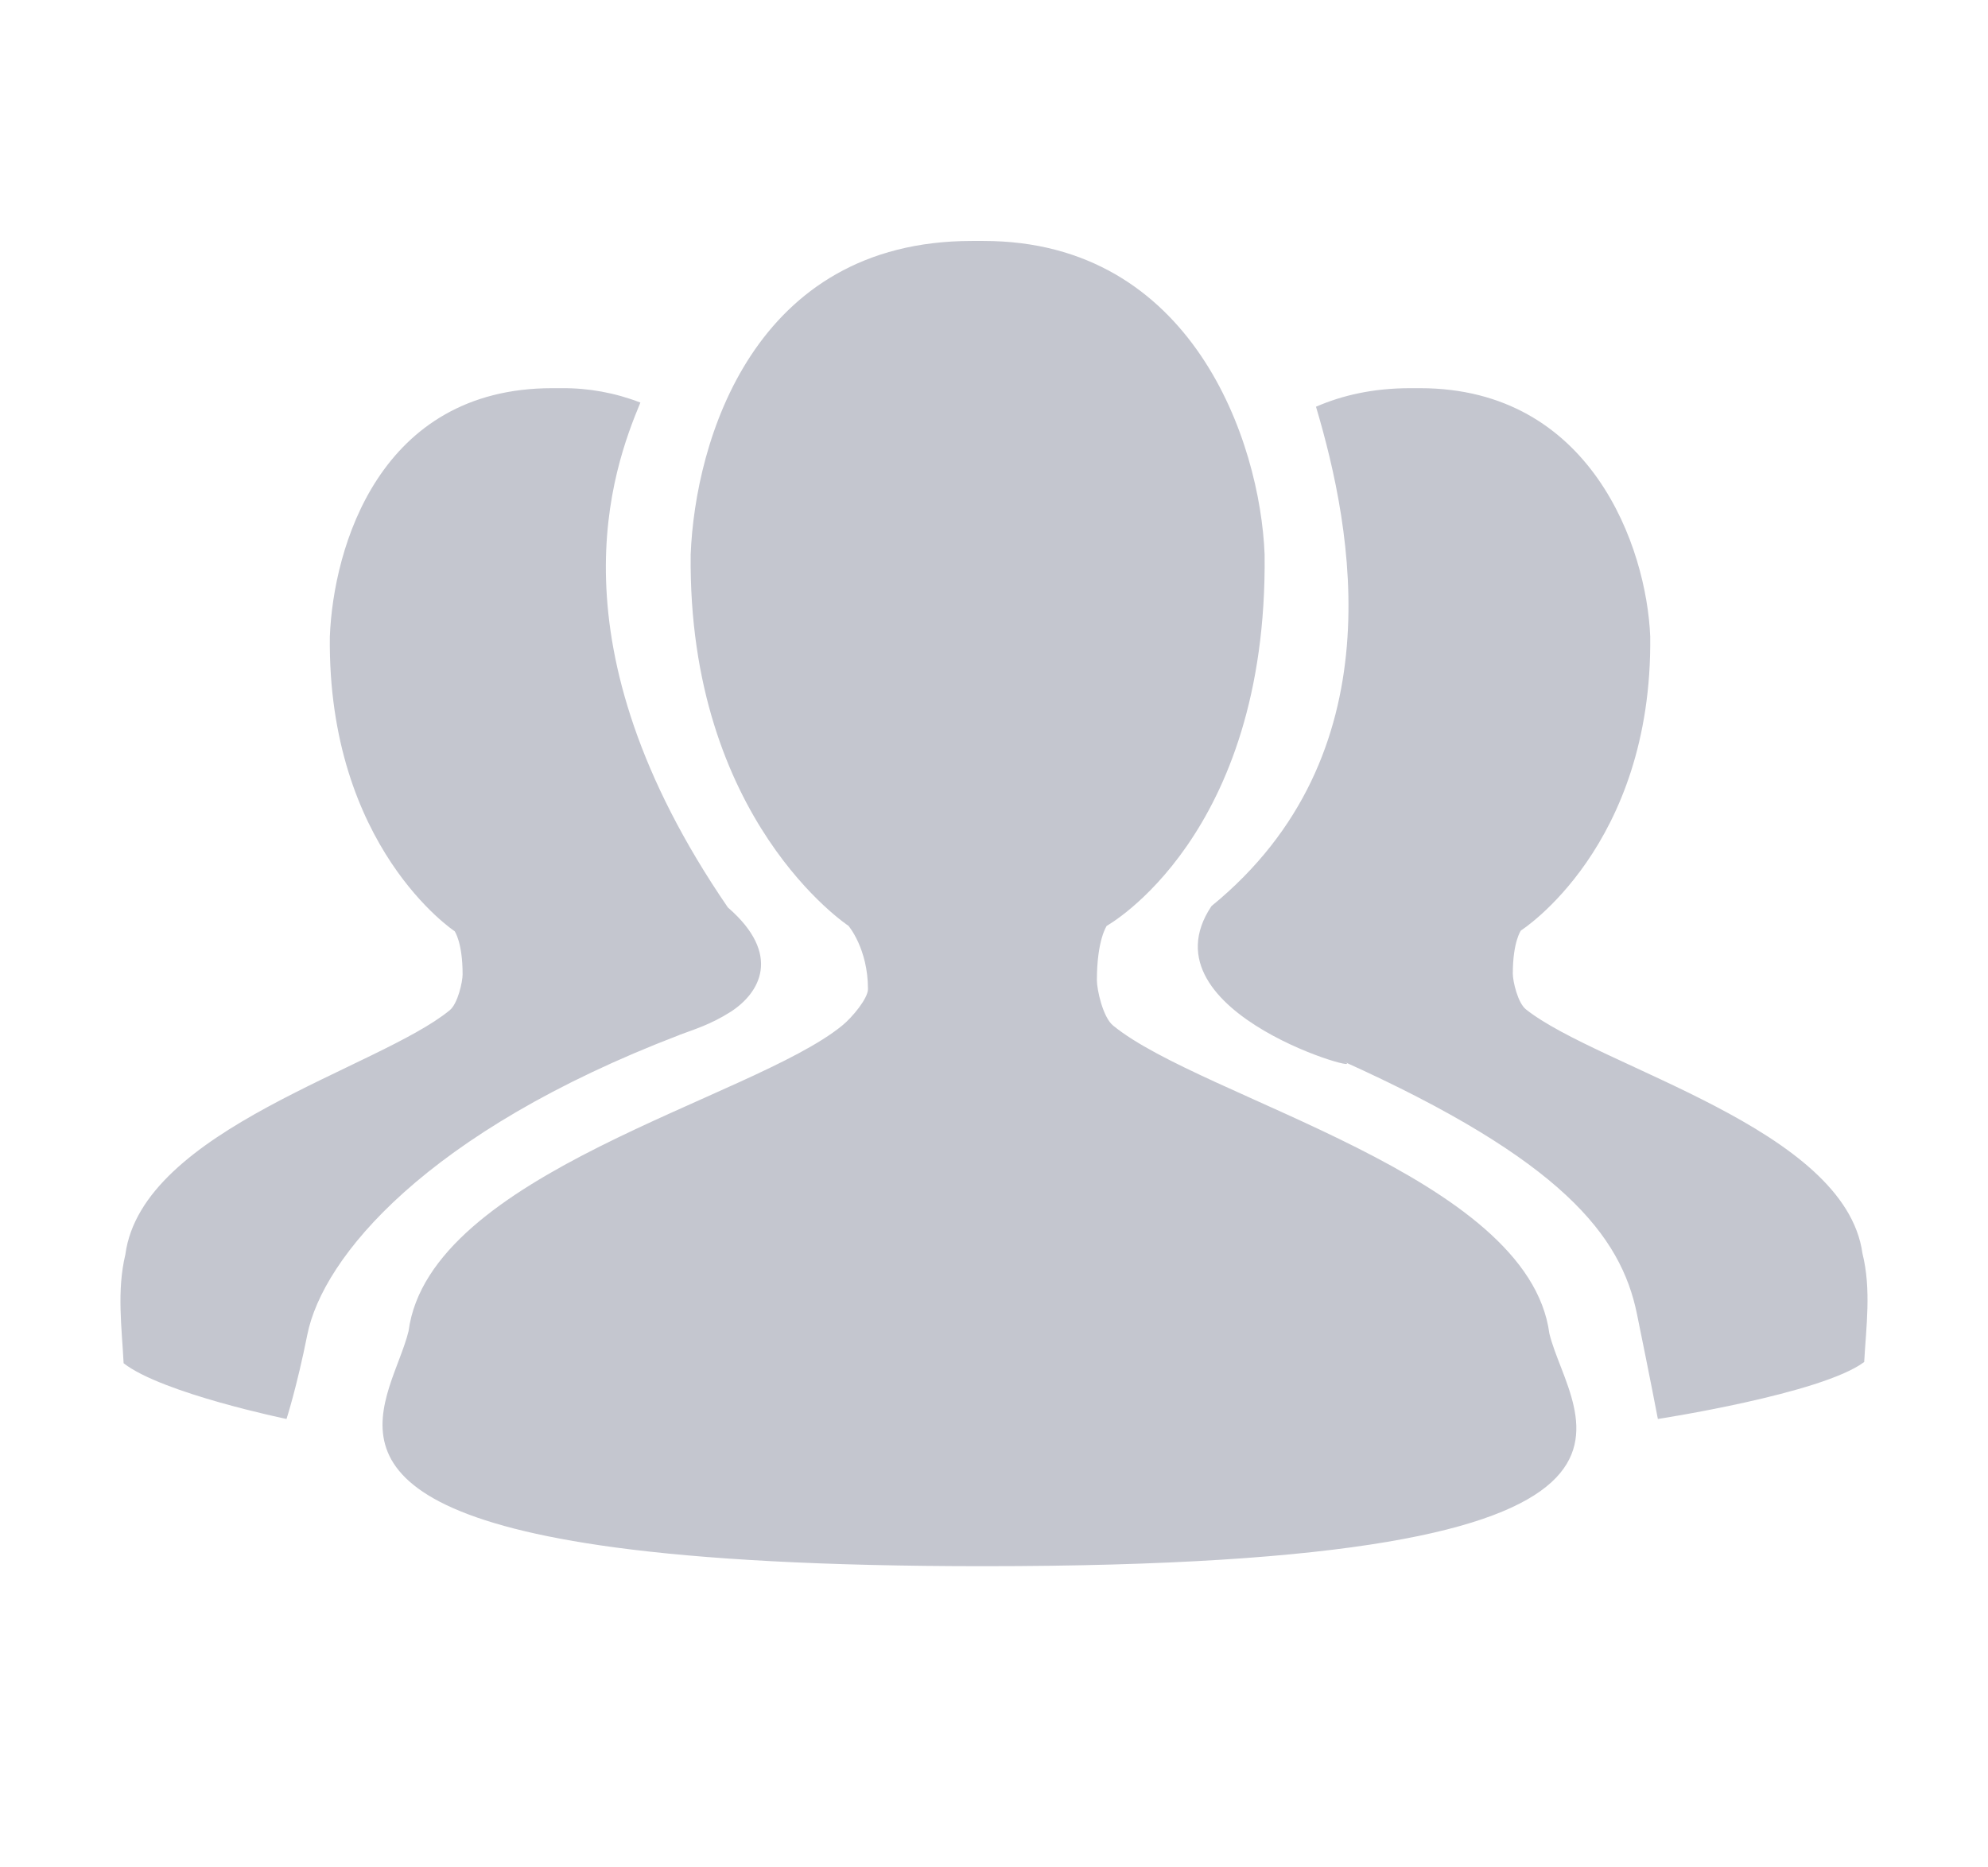 <?xml version="1.0" encoding="UTF-8"?>
<svg width="33px" height="31px" viewBox="0 0 33 31" version="1.1" xmlns="http://www.w3.org/2000/svg" xmlns:xlink="http://www.w3.org/1999/xlink">
    <!-- Generator: Sketch 63 (92445) - https://sketch.com -->
    <title>-mockplus-</title>
    <desc>Created with Sketch.</desc>
    <g id="页面" stroke="none" stroke-width="1" fill="none" fill-rule="evenodd">
        <g id="会务组-我的行程" transform="translate(-266, -814)" fill="#C4C6CF" fill-rule="nonzero">
            <g id="-mockplus-dup-|DA041A0E-1B74-476E-A609-CACA132CDAAE|通用/导航栏/工作台" transform="translate(0, 814)">
                <g id="通用/导航栏/工作台">
                    <g id="编组-7">
                        <g id="编组-6" transform="translate(258, 0)">
                            <g id="编组" transform="translate(7.5, 0)">
                                <g id="-mockplus-dup-|4FC1B40A-4CAE-49E0-A634-1F87BEEC1AF4|icon/dh/wdyy/未选中" transform="translate(0.5, 0)">
                                    <g id="icon/dh/wdyy/未选中" transform="translate(2, 4)">
                                        <g id="编组">
                                            <path d="M16.477,13.025 C16.306,12.886 16.208,12.426 16.208,12.273 C16.208,11.6 16.372,11.369 16.372,11.369 C16.369,11.371 19.045,9.89 18.992,5.205 C18.92,3.334 17.794,0 14.328,0 L14.13,0 C10.503,0 9.538,3.334 9.465,5.205 C9.416,9.615 12.084,11.369 12.084,11.369 C12.084,11.369 12.408,11.747 12.408,12.42 C12.408,12.573 12.151,12.886 11.98,13.025 C10.492,14.244 5.13,15.472 4.782,18.097 C4.513,19.211 2.922,20.977 8.214,21.689 C9.672,21.884 11.653,22 14.327,22 C26.602,22 24.064,19.565 23.719,18.138 C23.371,15.512 17.966,14.244 16.477,13.025 M28.916,16.808 C28.631,14.729 24.553,13.723 23.332,12.758 C23.192,12.648 23.112,12.285 23.112,12.164 C23.112,11.631 23.247,11.447 23.247,11.447 C23.247,11.447 25.433,10.058 25.393,6.566 C25.333,5.085 24.412,2.444 21.572,2.444 L21.411,2.444 C20.798,2.444 20.284,2.561 19.845,2.752 C20.452,4.791 21.182,8.534 18.11,11.042 C16.905,12.843 20.92,13.9 20.295,13.618 C23.928,15.255 24.906,16.511 25.172,17.809 C25.394,18.893 25.52,19.556 25.52,19.556 C25.52,19.556 28.241,19.139 28.945,18.61 C28.976,18.032 29.066,17.408 28.916,16.808 M9.277,13.181 C9.509,13.093 9.79,13.012 10.125,12.799 C10.612,12.488 10.988,11.848 10.082,11.064 C7.083,6.687 8.175,3.779 8.63,2.683 C8.213,2.521 7.769,2.44 7.321,2.444 L7.166,2.444 C4.296,2.444 3.533,5.088 3.475,6.571 C3.437,10.068 5.547,11.459 5.547,11.459 C5.547,11.459 5.679,11.642 5.679,12.176 C5.679,12.297 5.6,12.661 5.465,12.771 C4.287,13.738 0.357,14.745 0.081,16.826 C-0.064,17.427 0.023,18.052 0.052,18.631 C0.695,19.131 2.756,19.556 2.756,19.556 C2.756,19.556 2.927,19.029 3.101,18.159 C3.357,16.872 5.076,14.79 9.277,13.182" id="形状"></path>
                                        </g>
                                    </g>
                                </g>
                            </g>
                        </g>
                    </g>
                </g>
            </g>
        </g>
    </g>
</svg>